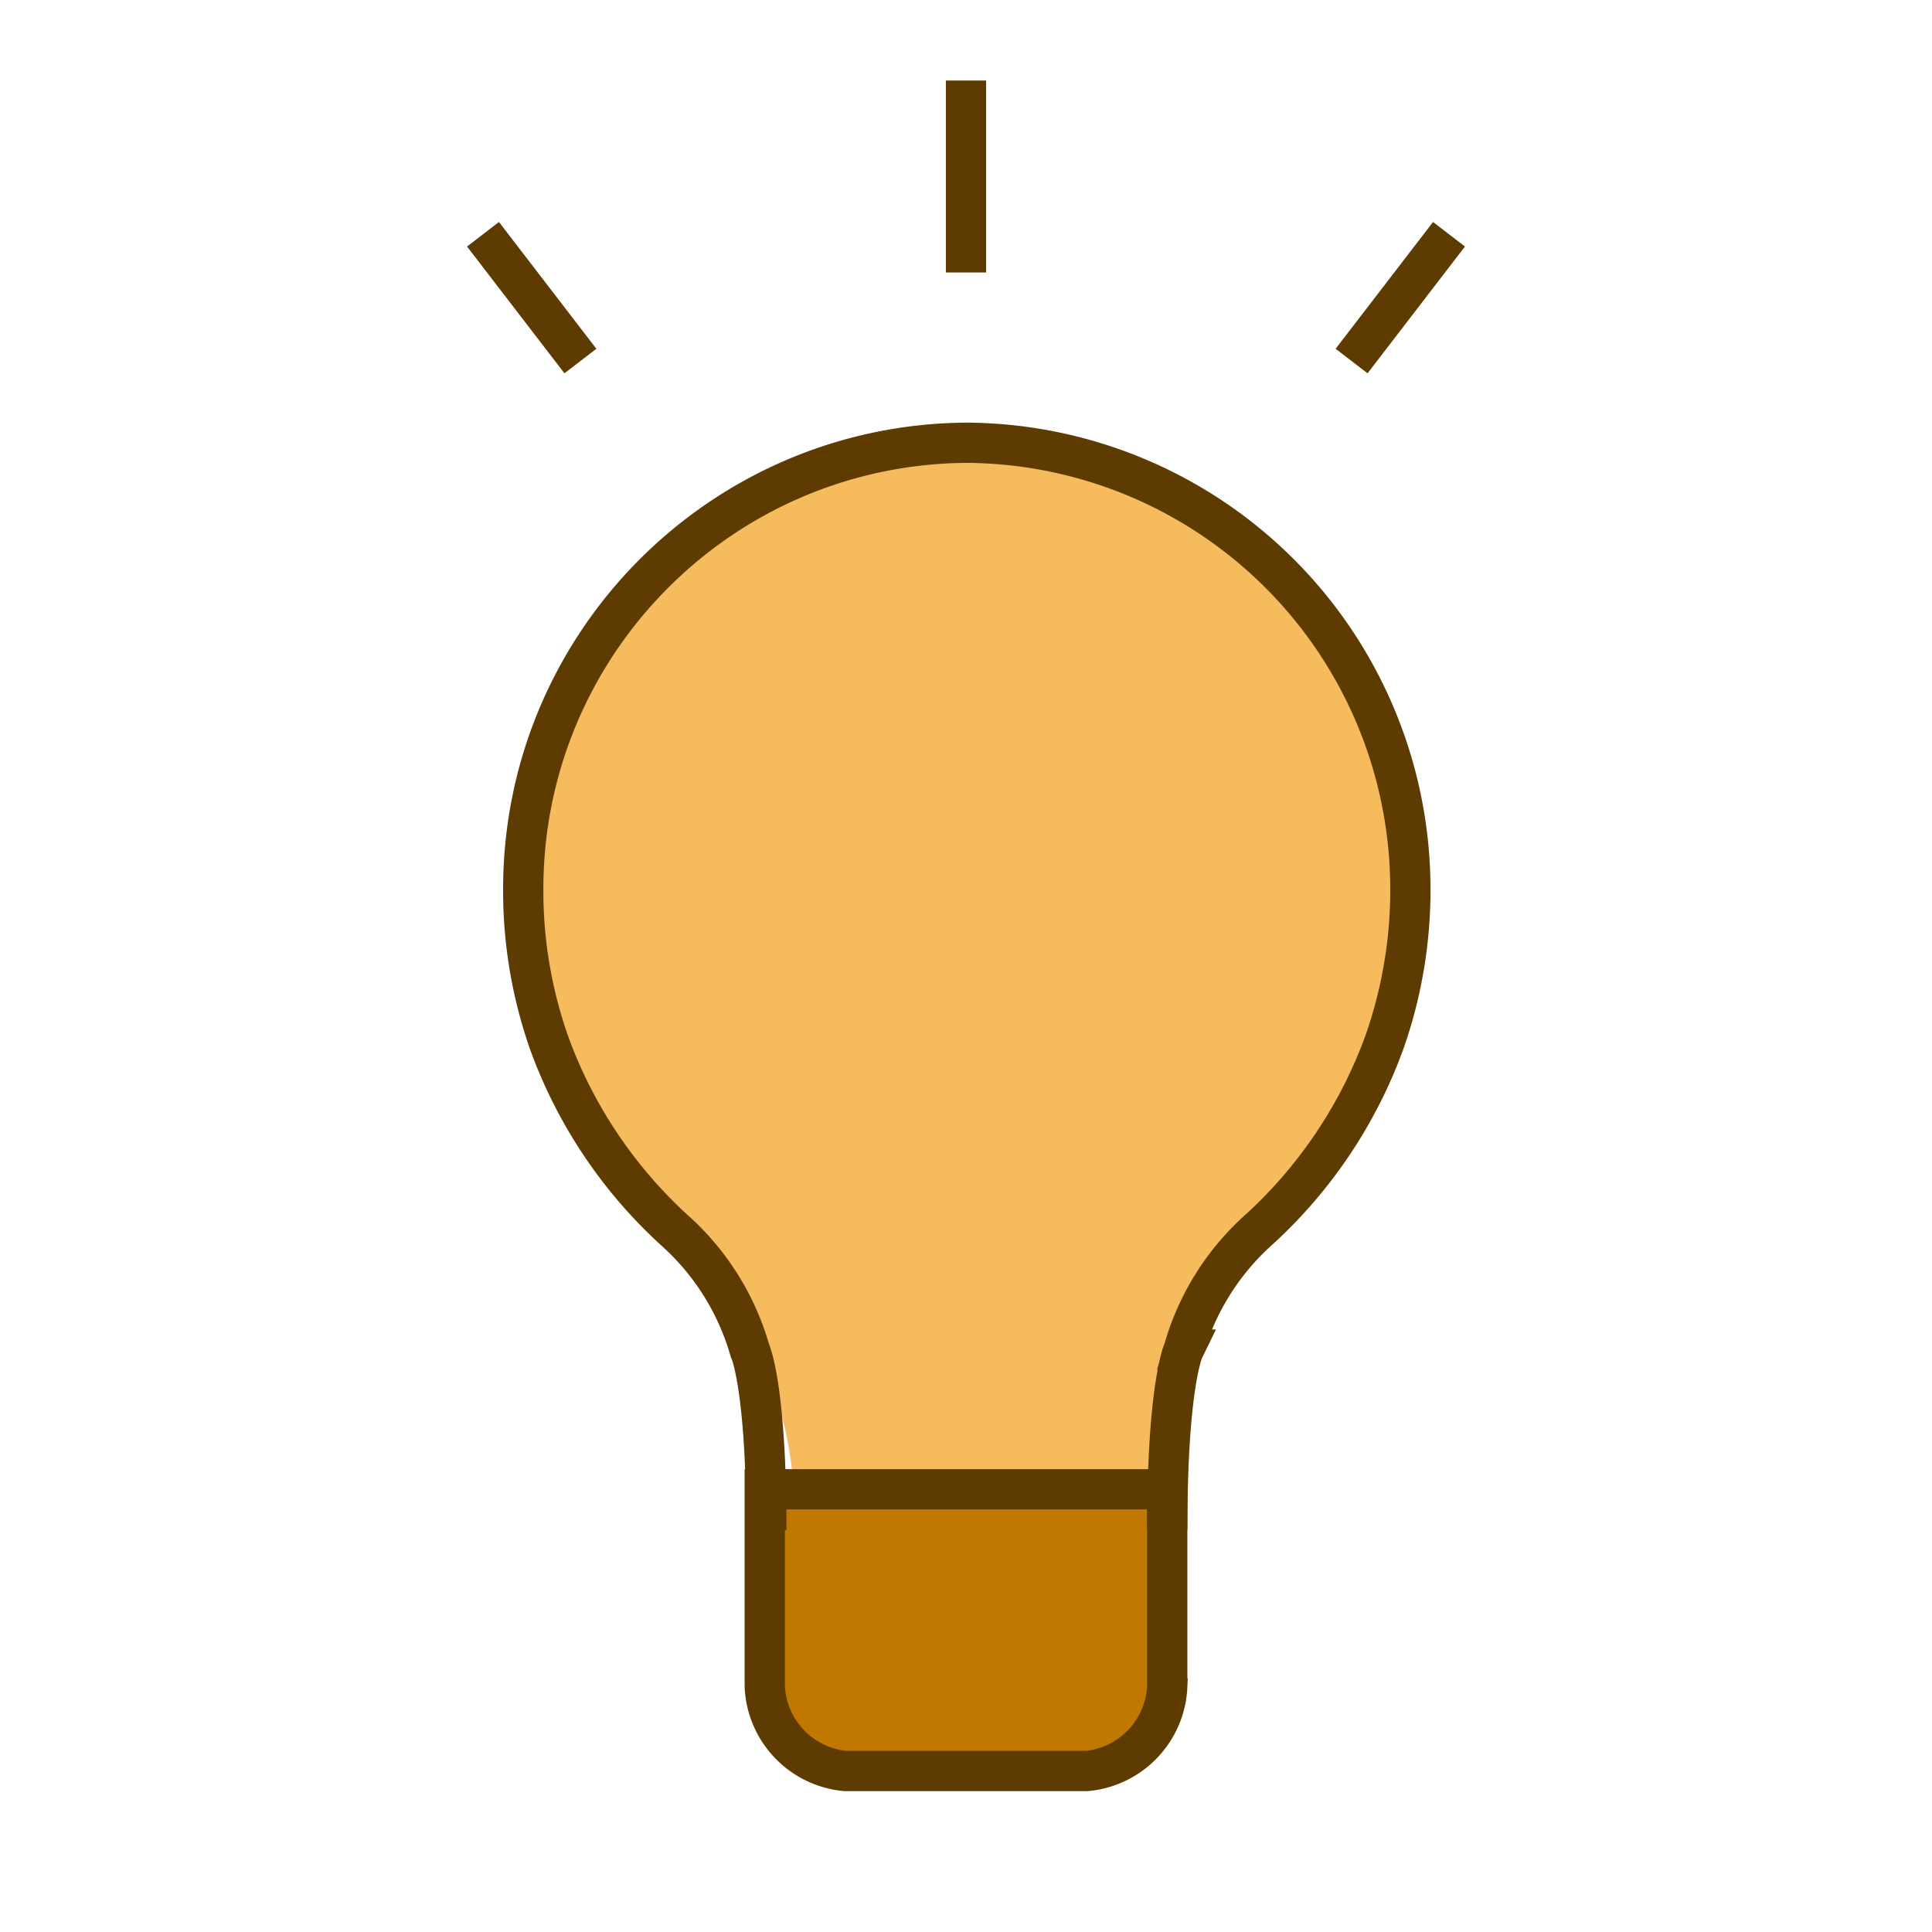 <svg width="48" height="48" xmlns="http://www.w3.org/2000/svg" id="interest-creation-large" data-supported-dps="48x48">
    <g fill="none" fillRule="evenodd">
    <path d="M27 44h-6a2 2 0 01-2-2v-5h10v5a2 2 0 01-2 2z" fill="#C07800" fillRule="nonzero" />
    <path d="M21 37l8 .07a11.22 11.22 0 01.09-3.57 6.61 6.61 0 01.78-1.63 4.58 4.58 0 01.63-.69l.14-.12A11.74 11.74 0 0035 22.17c0-6.075-4.925-11-11-11s-11 4.925-11 11v.06a11.42 11.42 0 004.13 8.66 10.9 10.9 0 011.77 2.79 9.61 9.61 0 01.8 3.08l.3.24" fill="#F5BB5C" fillRule="nonzero" />
    <path d="M12 5.82l2.42 3.15M36 5.82l-2.42 3.15M24 2v4.77" stroke="#5D3B01" strokeWidth="1.91" strokeLinecap="round" strokeLinejoin="round" />
    <path d="M27 44h-6a2.21 2.21 0 01-2-2.1V37h10v4.9a2.21 2.21 0 01-2 2.1h0z" stroke="#5D3B01" strokeWidth="2" strokeLinecap="round" strokeLinejoin="round" />
    <path d="M29 38c0-3.63.41-4.47.41-4.47a6.33 6.33 0 011.89-3 11.72 11.72 0 003.09-4.62c.42-1.189.64-2.44.65-3.7v-.06A11.09 11.09 0 0024 11h0c-6.121.05-11.044 5.049-11 11.17v.06c.01 1.26.23 2.511.65 3.7a11.72 11.72 0 003.09 4.62 6.33 6.33 0 011.89 3s.41.84.41 4.47" stroke="#5D3B01" strokeWidth="2" strokeLinecap="round" strokeLinejoin="round" />
    </g>
</svg>
